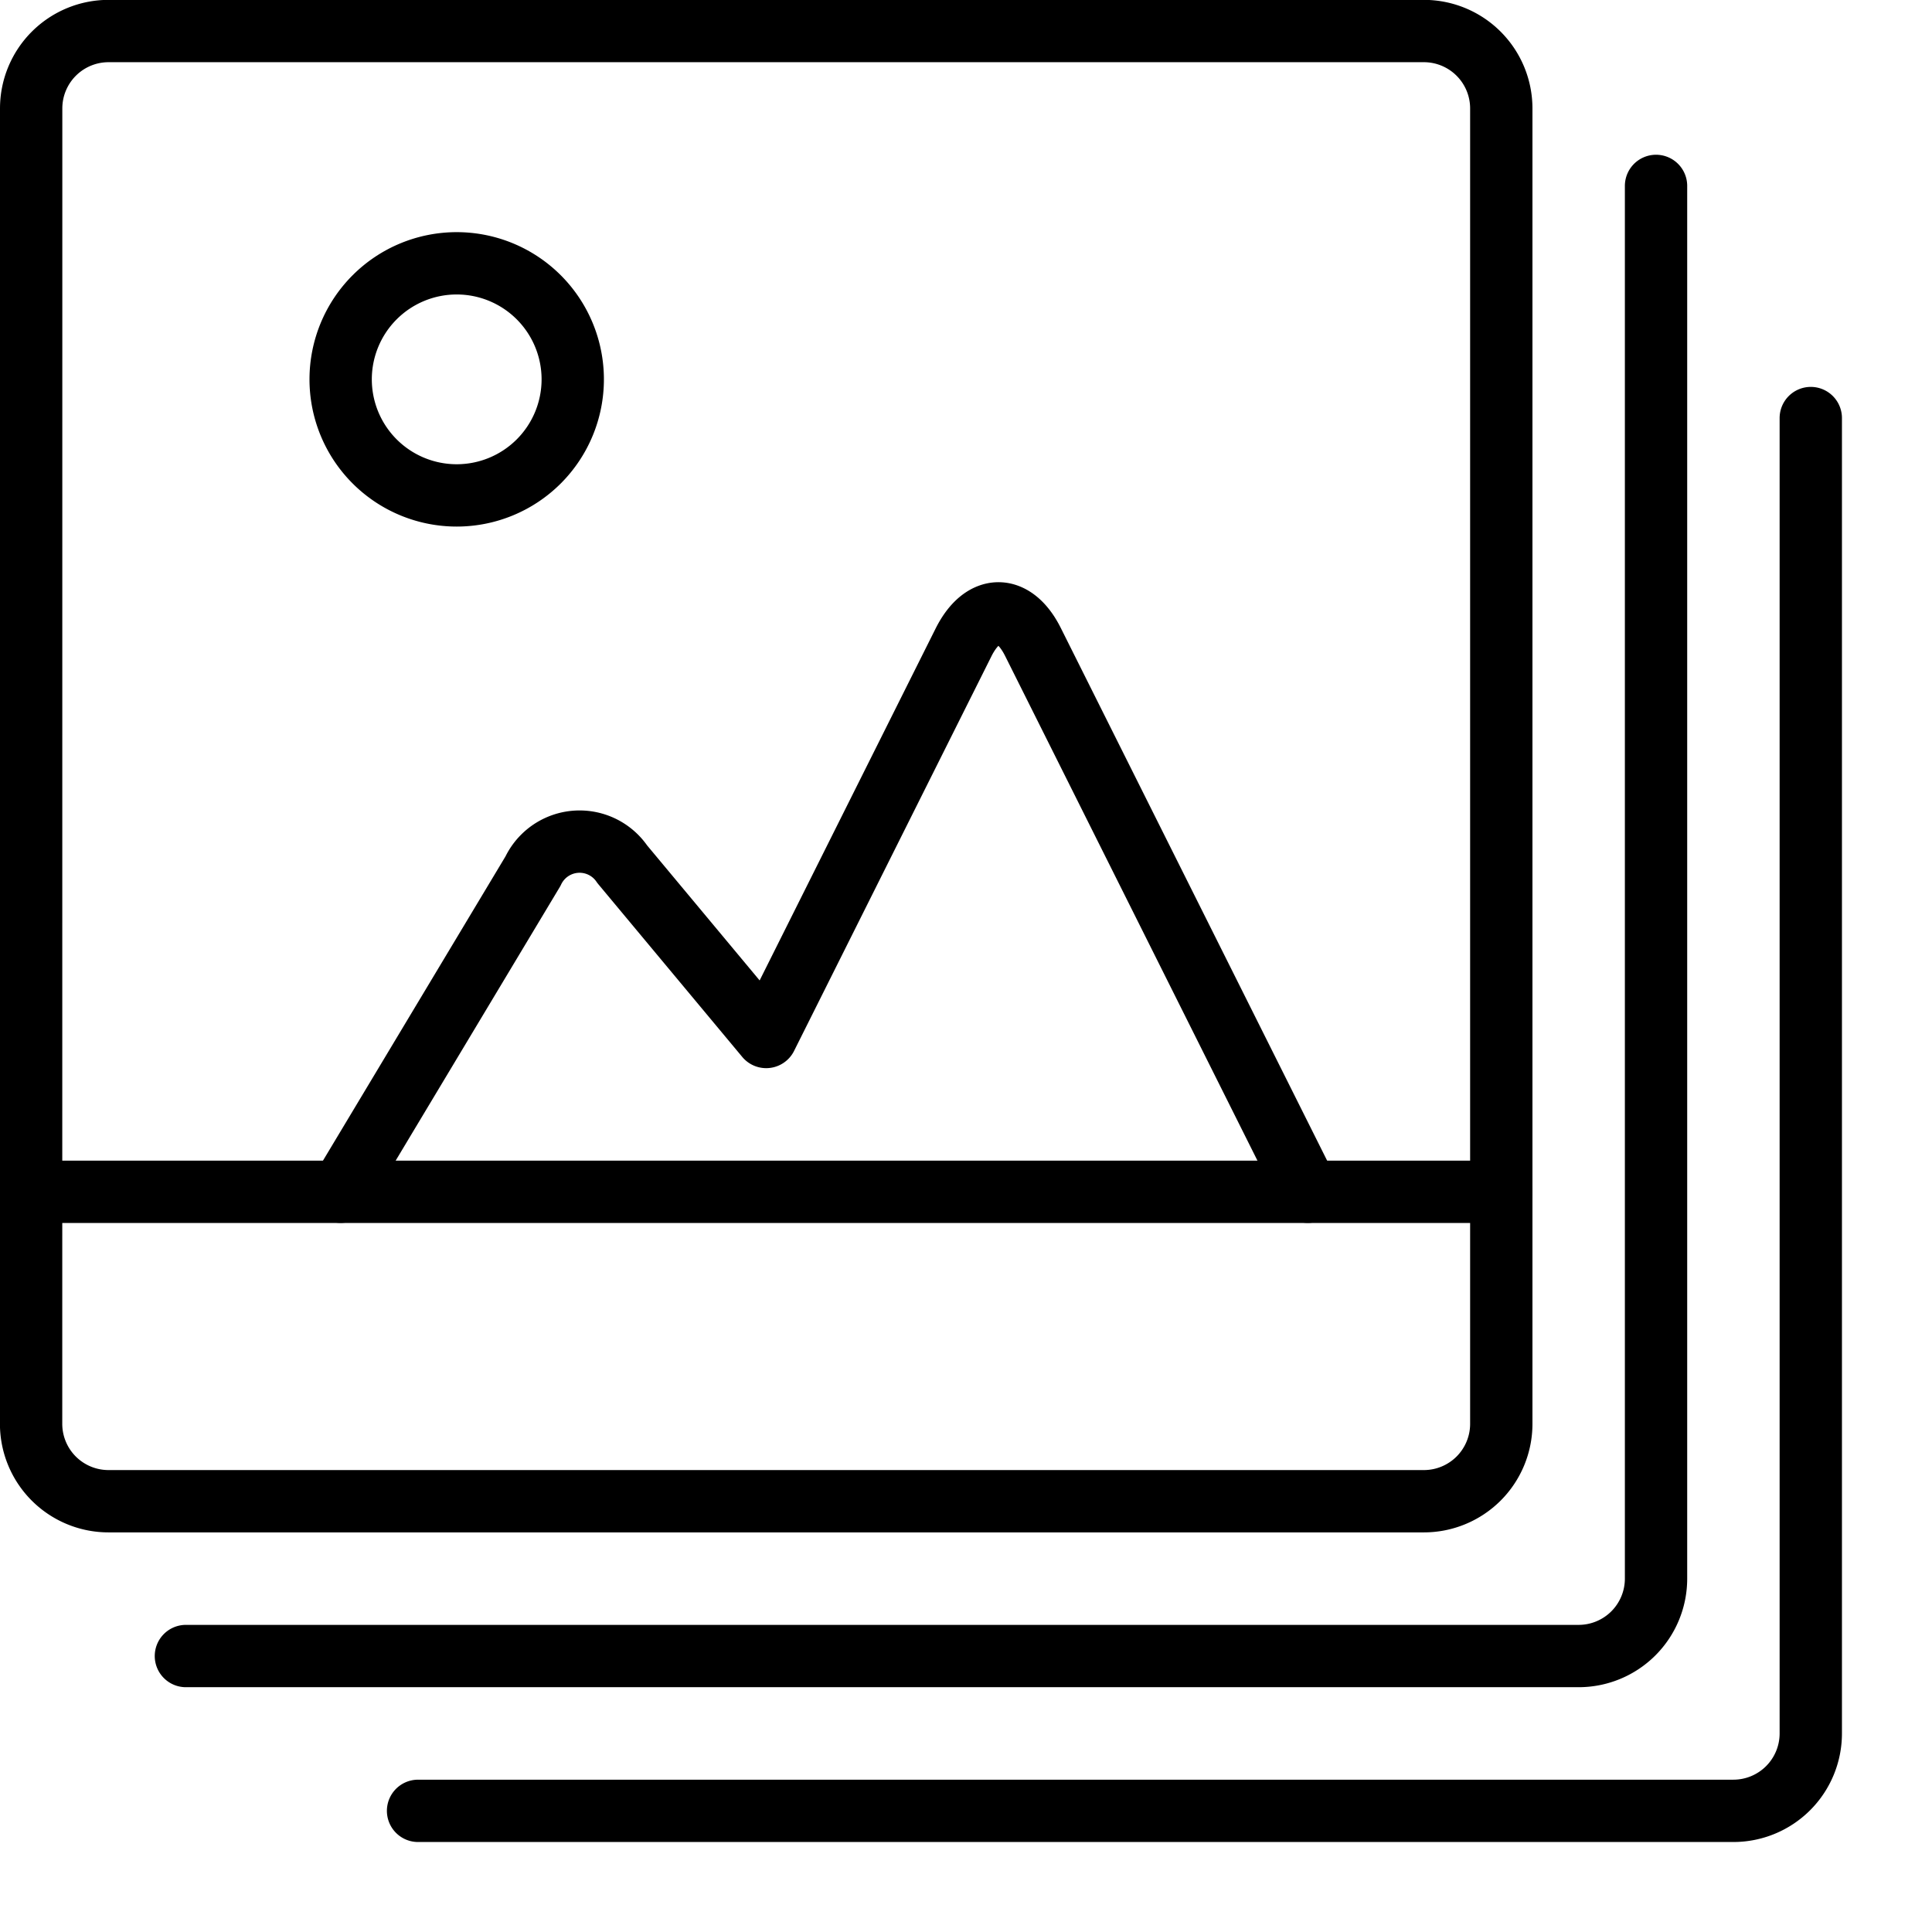 <svg xmlns="http://www.w3.org/2000/svg" viewBox="0 0 31 31">
    <g fill="none" stroke="currentColor" stroke-linecap="round" stroke-linejoin="round" data-name="Group 46">
        <path data-name="Shape 205" d="M29.055 6.708v21.106a1.242 1.242 0 01-1.241 1.242H6.708"/>
        <path data-name="Shape 206" d="M26.572 2.983V25.33a1.242 1.242 0 01-1.242 1.242H2.983"/>
        <path data-name="Rectangle-path 56" d="M.5 1.74A1.242 1.242 0 011.742.498h21.106a1.242 1.242 0 011.241 1.242v21.106a1.242 1.242 0 01-1.242 1.242H1.741a1.242 1.242 0 01-1.242-1.242z"/><path data-name="Shape 207" d="M20.985 19.122L16.574 10.3c-.305-.611-.8-.611-1.11 0l-3.17 6.339-2.309-2.771a.827.827 0 00-1.433.11l-3.086 5.144"/>
        <path data-name="Oval 48" d="M7.328 7.949a1.862 1.862 0 10-1.862-1.862 1.862 1.862 0 001.862 1.862z"/>
        <path data-name="Shape 208" d="M24.089 19.123H.5"/>
    </g>
</svg>